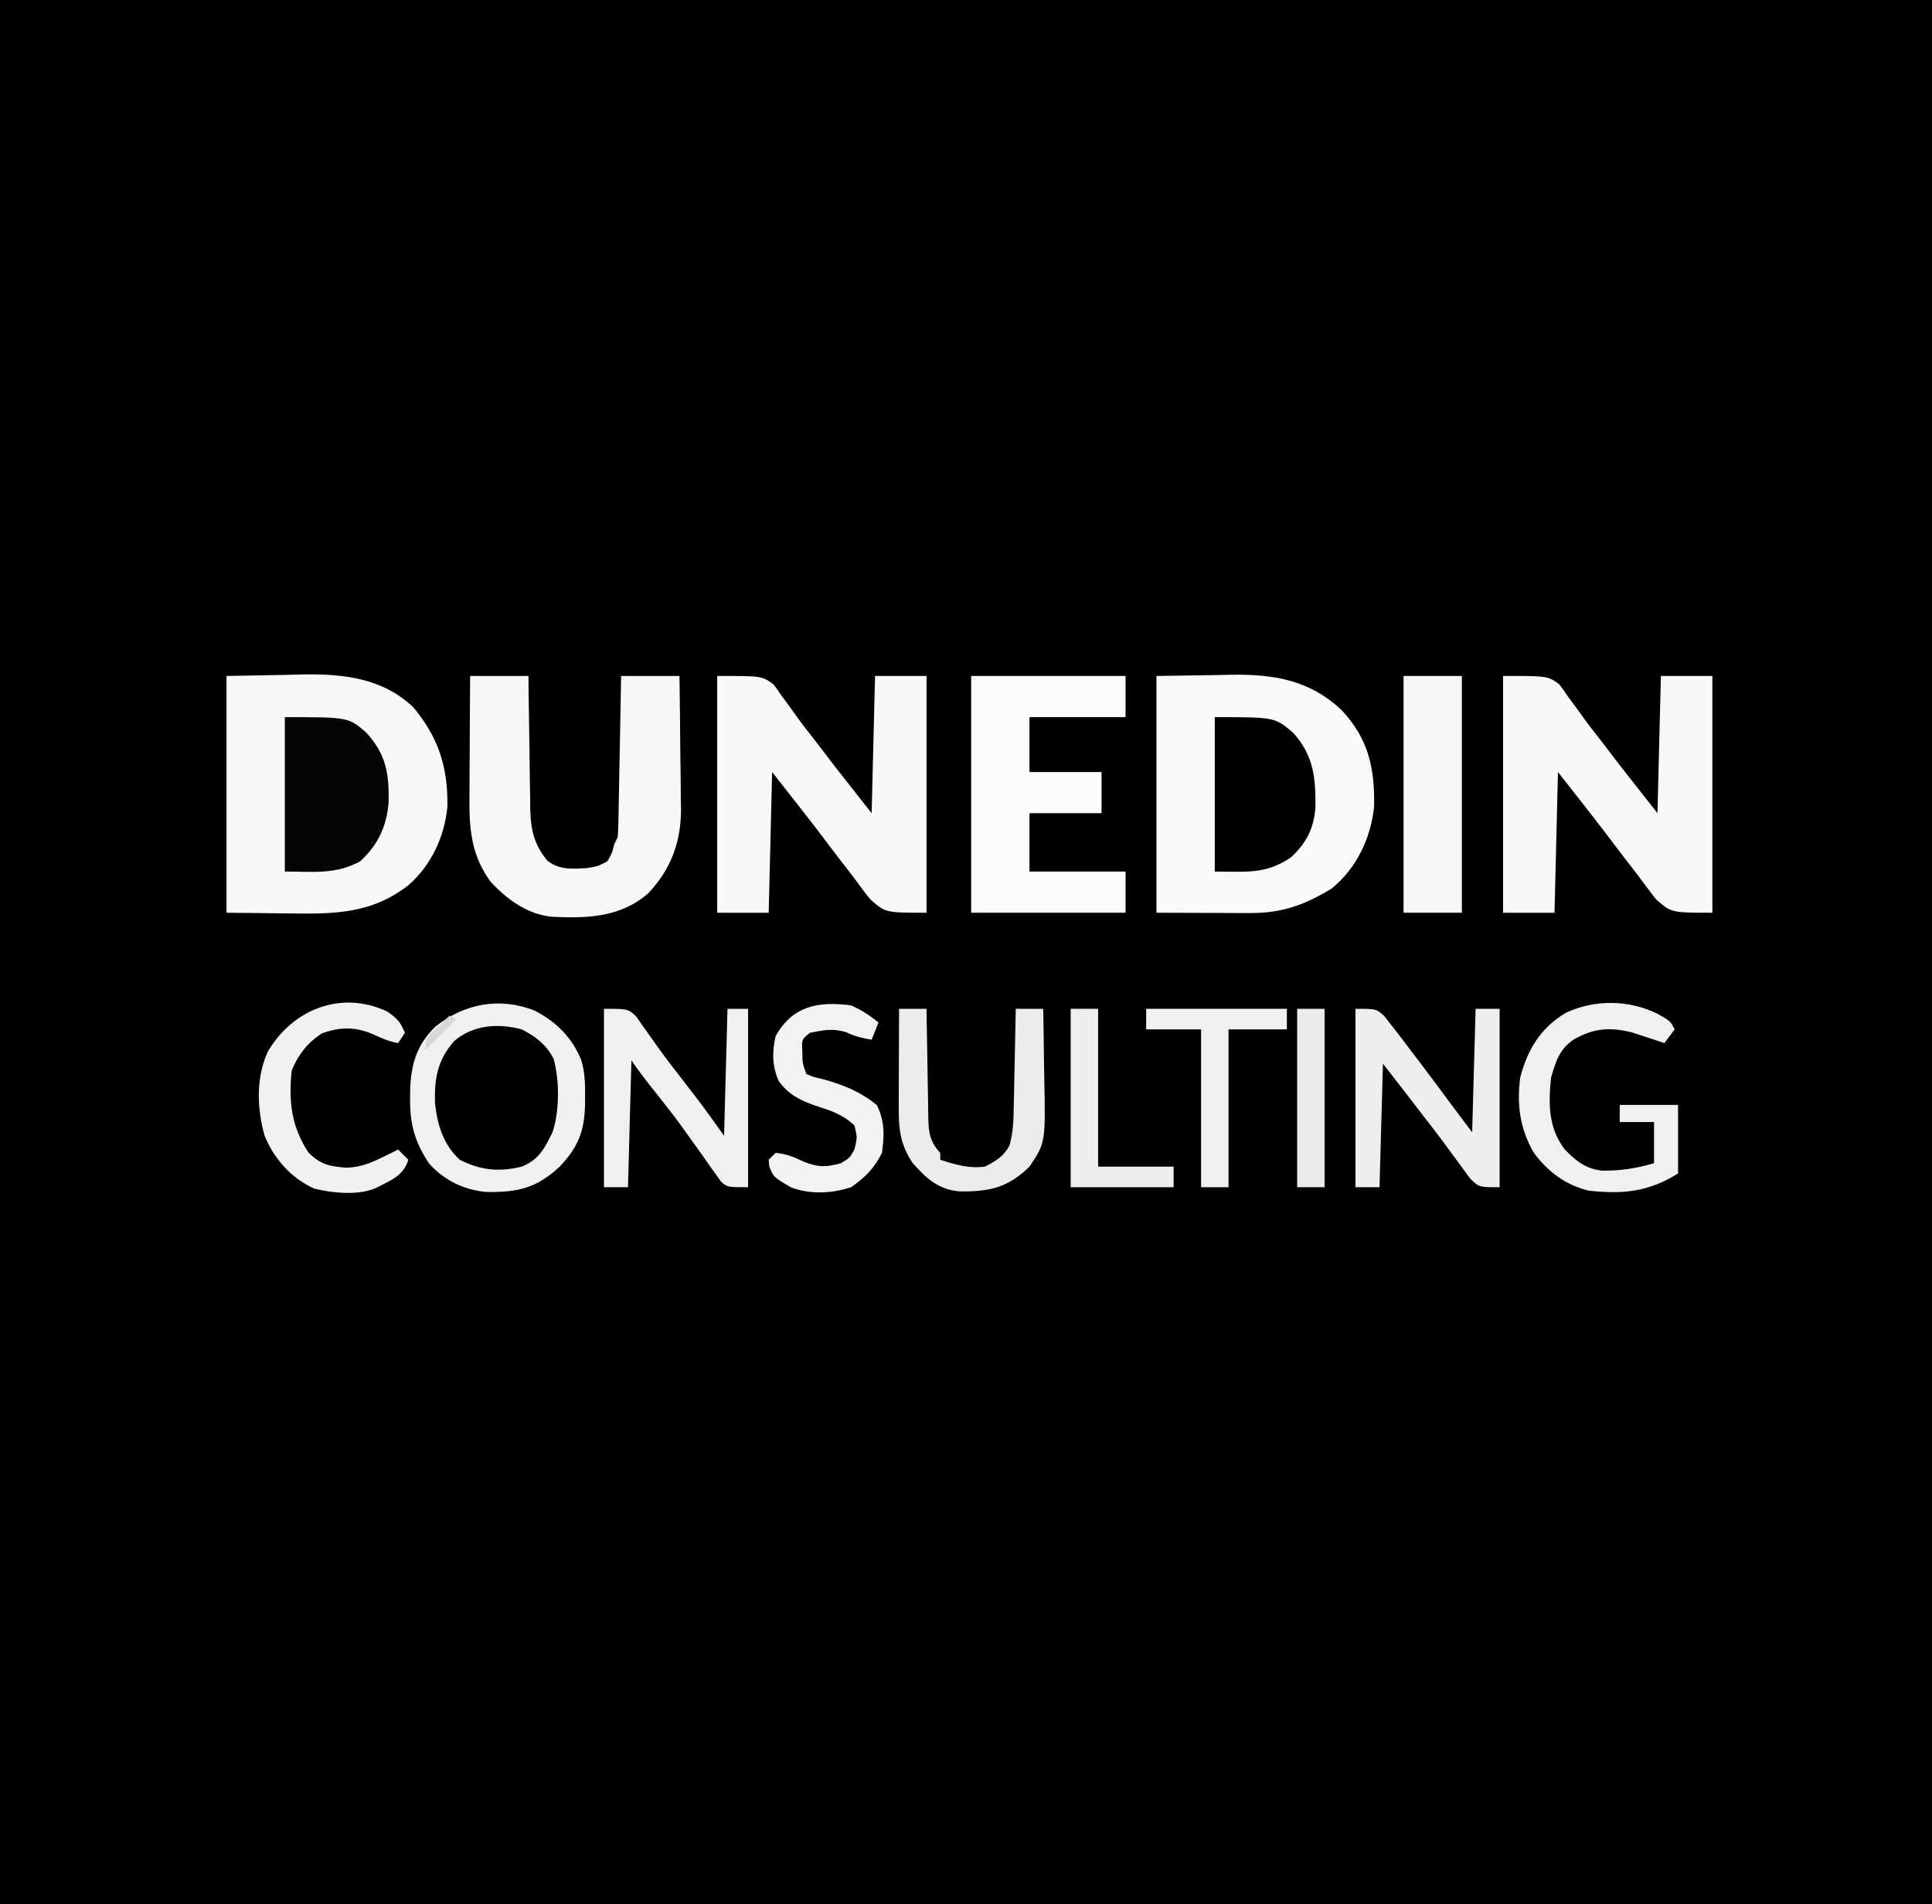 <svg xmlns="http://www.w3.org/2000/svg" width="563" height="555"><path d="M0 0h563v555H0V0Z"/><path fill="#F8F8F8" d="m66 197 17.188-.313 5.336-.137c11.653-.174 23.125 1.12 31.984 9.65 7.352 8.871 10.04 17.47 9.87 28.902-.855 8.807-4.689 17.014-11.378 22.898-11.09 8.576-22.22 8.39-35.563 8.188L66 266v-69Z"/><path fill="#F9F9F9" d="m337 197 16.813-.25 5.233-.11c12.262-.151 22.713 1.585 31.954 10.36 7.81 8.395 9.671 16.885 9.41 28.21-.996 9.201-5.15 17.907-12.41 23.79-8.171 4.9-14.578 7.164-24.047 7.098l-2.073-.003c-2.543-.006-5.087-.02-7.63-.033L337 266v-69Z"/><path fill="#F8F8F8" d="M438 197c13 0 13 0 16.324 2.387 1.22 1.574 1.22 1.574 2.363 3.3l1.334 1.78a164.133 164.133 0 0 1 2.684 3.703c1.229 1.737 2.504 3.42 3.815 5.096 2.52 3.223 5 6.479 7.48 9.734l11 14 1-40h15v69c-12 0-12 0-16.438-3.938-1.12-1.431-2.236-2.866-3.305-4.337-1.402-1.924-2.854-3.803-4.316-5.682a706.712 706.712 0 0 1-6.34-8.309c-4.793-6.301-9.71-12.508-14.601-18.734l-1 41h-15v-69ZM209 197c13 0 13 0 16.324 2.387 1.22 1.574 1.22 1.574 2.363 3.3l1.334 1.78a164.133 164.133 0 0 1 2.684 3.703c1.229 1.737 2.504 3.42 3.815 5.096 2.52 3.223 5 6.479 7.48 9.734l11 14 1-40h15v69c-12 0-12 0-16.438-3.938-1.12-1.431-2.236-2.866-3.305-4.337-1.402-1.924-2.854-3.803-4.316-5.682a706.712 706.712 0 0 1-6.34-8.309c-4.793-6.301-9.71-12.508-14.601-18.734l-1 41h-15v-69Z"/><path fill="#F7F7F7" d="M137 197h17l.044 4.127c.058 5.066.136 10.131.218 15.197a1375 1375 0 0 1 .084 6.57c.034 3.153.086 6.305.142 9.458l.02 2.955c.132 6.173.931 10.599 4.992 15.506 3.492 2.764 7.256 2.403 11.5 2.187 3.294-.541 3.294-.541 6-2 1.389-2.429 1.389-2.429 2-5l1-2c.118-1.51.177-3.026.205-4.542l.06-2.85.051-3.085.063-3.152c.066-3.332.125-6.664.184-9.996l.13-6.766c.108-5.536.209-11.072.307-16.609h17c.1 6.51.172 13.02.22 19.531.02 2.212.047 4.423.082 6.634.049 3.193.071 6.384.089 9.577l.062 2.96c.003 9.66-2.882 17.541-9.52 24.607-8.086 7.073-17.787 7.351-28.032 6.87-7.116-.67-13.171-5.03-17.901-10.179-5.701-7.732-6.294-15.507-6.195-24.746l.008-3.064c.011-3.21.036-6.418.062-9.627.01-2.185.02-4.369.027-6.553.022-5.337.057-10.673.098-16.01Z"/><path fill="#FBFBFB" d="M283 197h45v12h-28v16h21v12h-21v17h28v12h-45v-69Z"/><path fill="#050505" d="M83 209c18.563 0 18.563 0 23.813 4.582 5.687 6.275 6.588 11.855 6.437 20.191-.541 6.988-3.067 12.382-8.25 17.227-7.092 3.932-13.794 3-22 3v-45Z"/><path fill="#F6F6F6" d="M409 197h17v69h-17v-69Z"/><path fill="#010101" d="M354 209c17.477 0 17.477 0 22.816 4.547 6.022 6.559 6.643 13.366 6.497 22.035-.556 6.071-2.688 10.165-7.125 14.293C368.668 254.887 363.488 254 354 254v-45Z"/><path fill="#EEE" d="M395 294c6 0 6 0 8.352 2.063l2.273 2.937 1.26 1.6A353.476 353.476 0 0 1 411 306l3.102 4.078c2.992 3.955 5.946 7.937 8.898 11.922l6 8 1-36h7v52c-6 0-6 0-8.64-2.605a141.816 141.816 0 0 1-2.61-3.582l-1.42-1.911a446.566 446.566 0 0 1-2.904-3.952c-2.168-2.965-4.425-5.86-6.676-8.762l-2.266-2.958c-3.145-4.089-6.317-8.158-9.484-12.23l-1 36h-7v-52Z"/><path fill="#F0F0F0" d="M176 294c7 0 7 0 9.414 2.246.73 1.053 1.46 2.106 2.211 3.192l2.55 3.566 1.363 1.946c2.653 3.72 5.479 7.31 8.274 10.925 1.071 1.392 2.14 2.785 3.208 4.18l1.378 1.796c2.248 3.015 4.416 6.089 6.602 9.149l1-37h6v52c-6 0-6 0-7.884-1.614l-1.596-2.269-1.824-2.52-1.883-2.722c-1.32-1.836-2.64-3.67-3.961-5.504l-1.964-2.758c-2.631-3.642-5.397-7.166-8.2-10.675-2.33-2.925-4.611-5.823-6.688-8.938l-1 37h-7v-52ZM155.875 294.563c6.3 3.288 10.856 7.82 13.532 14.454 1.075 3.593 1.124 7.13 1.093 10.858l-.02 2.411c-.236 7.6-2.136 12.235-7.417 17.73-6.77 6.308-12.276 7.508-21.477 7.363-6.579-.695-12.054-3.335-16.524-8.254-4.196-6.358-5.626-11.42-5.562-18.938l.02-2.4c.234-7.54 1.848-13.302 7.418-18.646 8.396-6.68 18.738-8.662 28.937-4.579Zm-23.48 8.8c-4.851 5.505-5.792 10.7-5.649 17.785.562 6.313 2.434 12.54 7.254 16.852 5.96 3.07 11.522 3.616 18 2 5.092-2.037 6.636-5.272 9-10 2.08-6.238 2.072-15.13.316-21.469-2.161-4.09-5.233-6.528-9.316-8.531-6.765-1.85-14.086-1.323-19.605 3.363ZM482.875 295.375c3.918 2.211 3.918 2.211 5.125 4.625l-3 4-2.563-.875L479 302l-3.438-1.125c-6.538-1.606-11-1.23-16.835 1.992-4.251 2.79-5.346 6.401-6.727 11.133-.813 7.616-.833 14.748 4 21 3.167 3.299 6.27 5.768 10.98 6.168 5.355.047 9.876-.672 15.02-2.168v-12h-10v-5h17v20c-8.624 5.39-16.13 6.08-26 5-6.73-1.607-11.9-5.467-16-11-4.086-6.975-5.04-14.033-4-22 2.156-8.185 5.988-14.484 13.375-18.875 8.427-3.874 18.163-3.763 26.5.25Z"/><path fill="#ECECEC" d="M262 294h8l.044 3.425c.058 4.197.135 8.394.218 12.59.034 1.816.062 3.632.084 5.448.034 2.612.086 5.222.142 7.834l.02 2.456c.114 4.402.465 6.987 3.492 10.247v2c4.45 1.424 8.284 2.602 13 2 3.212-1.668 5.397-2.89 7.146-6.108 1.128-3.82 1.21-7.524 1.268-11.474l.059-2.467c.06-2.588.106-5.176.152-7.764.038-1.76.077-3.52.117-5.279.096-4.302.18-8.605.258-12.908h8c.1 4.944.172 9.887.22 14.832.02 1.677.047 3.355.082 5.033.387 19.119.387 19.119-4.302 26.135-6.36 6.152-11.627 7.319-20.313 7.215-6.132-.49-9.75-3.745-13.687-8.215-3.902-5.714-4.143-10.473-4.098-17.266l.005-2.404c.005-2.527.018-5.053.03-7.58.006-1.716.01-3.432.014-5.148.011-4.201.028-8.401.049-12.602Z"/><path fill="#F1F1F1" d="M112.75 294.75c3.14 2.174 3.832 2.942 5.25 6.25l-2 3c-2.697-.54-4.739-1.355-7.25-2.563-5.16-2.242-9.654-2.203-15-.25-4.163 2.744-6.873 6.214-8.75 10.813-.92 9.029-.12 16.216 4.875 23.875 3.5 3.5 6.097 4.042 11 4.438 4.192-.103 7.373-1.437 11.125-3.313l2.438-1.188L116 335l3 3c-1.503 4.676-4.865 5.859-9 8-5.096 2.548-13.051 1.736-18.457.387-6.654-2.98-11.798-8.78-14.48-15.512-2.181-7.941-2.487-16.725.937-24.313 7.132-12.298 21.273-18.093 34.75-11.812Z"/><path fill="#F2F2F2" d="M248 293c2.996 1.31 5.48 2.925 8 5l-2 5c-2.66-.456-4.875-.94-7.313-2.125-3.919-1.276-6.646-.67-10.687.125-2.38 1.935-2.38 1.935-2.188 5.438.028 3.524.028 3.524 1.188 6.562 2.061.887 2.061.887 4.563 1.438 6.014 1.66 11.095 3.63 15.937 7.625 2.335 4.573 2.232 8.91 1.5 13.937-2.185 4.451-4.94 7.189-9 10-5.558 1.853-12.015 2.151-17.531.023-5.044-2.979-5.044-2.979-6.301-6.07L224 338l2-2c3.216.276 5.45 1.217 8.375 2.625 4.198 1.592 6.331 1.59 10.625.375 2.563-1.48 2.563-1.48 4-4 .833-3.5.833-3.5 0-7-3.468-3.28-7-4.352-11.5-5.813-4.51-1.6-7.656-3.173-10.527-7.066-1.987-4.332-2-8.519-.973-13.121 4.927-8.86 12.446-10.255 22-9Z"/><path fill="#F1F1F1" d="M334 294h41v6h-17v46h-8v-46h-16v-6Z"/><path fill="#EEE" d="M312 294h8v46h22v6h-30v-52Z"/><path fill="#EAEAEA" d="M378 294h8v52h-8v-52Z"/><path fill="#D8D8D8" d="m131 296 2 1-9 9c0-3 0-3 2.375-5.563L129 298l2-2Z"/></svg>